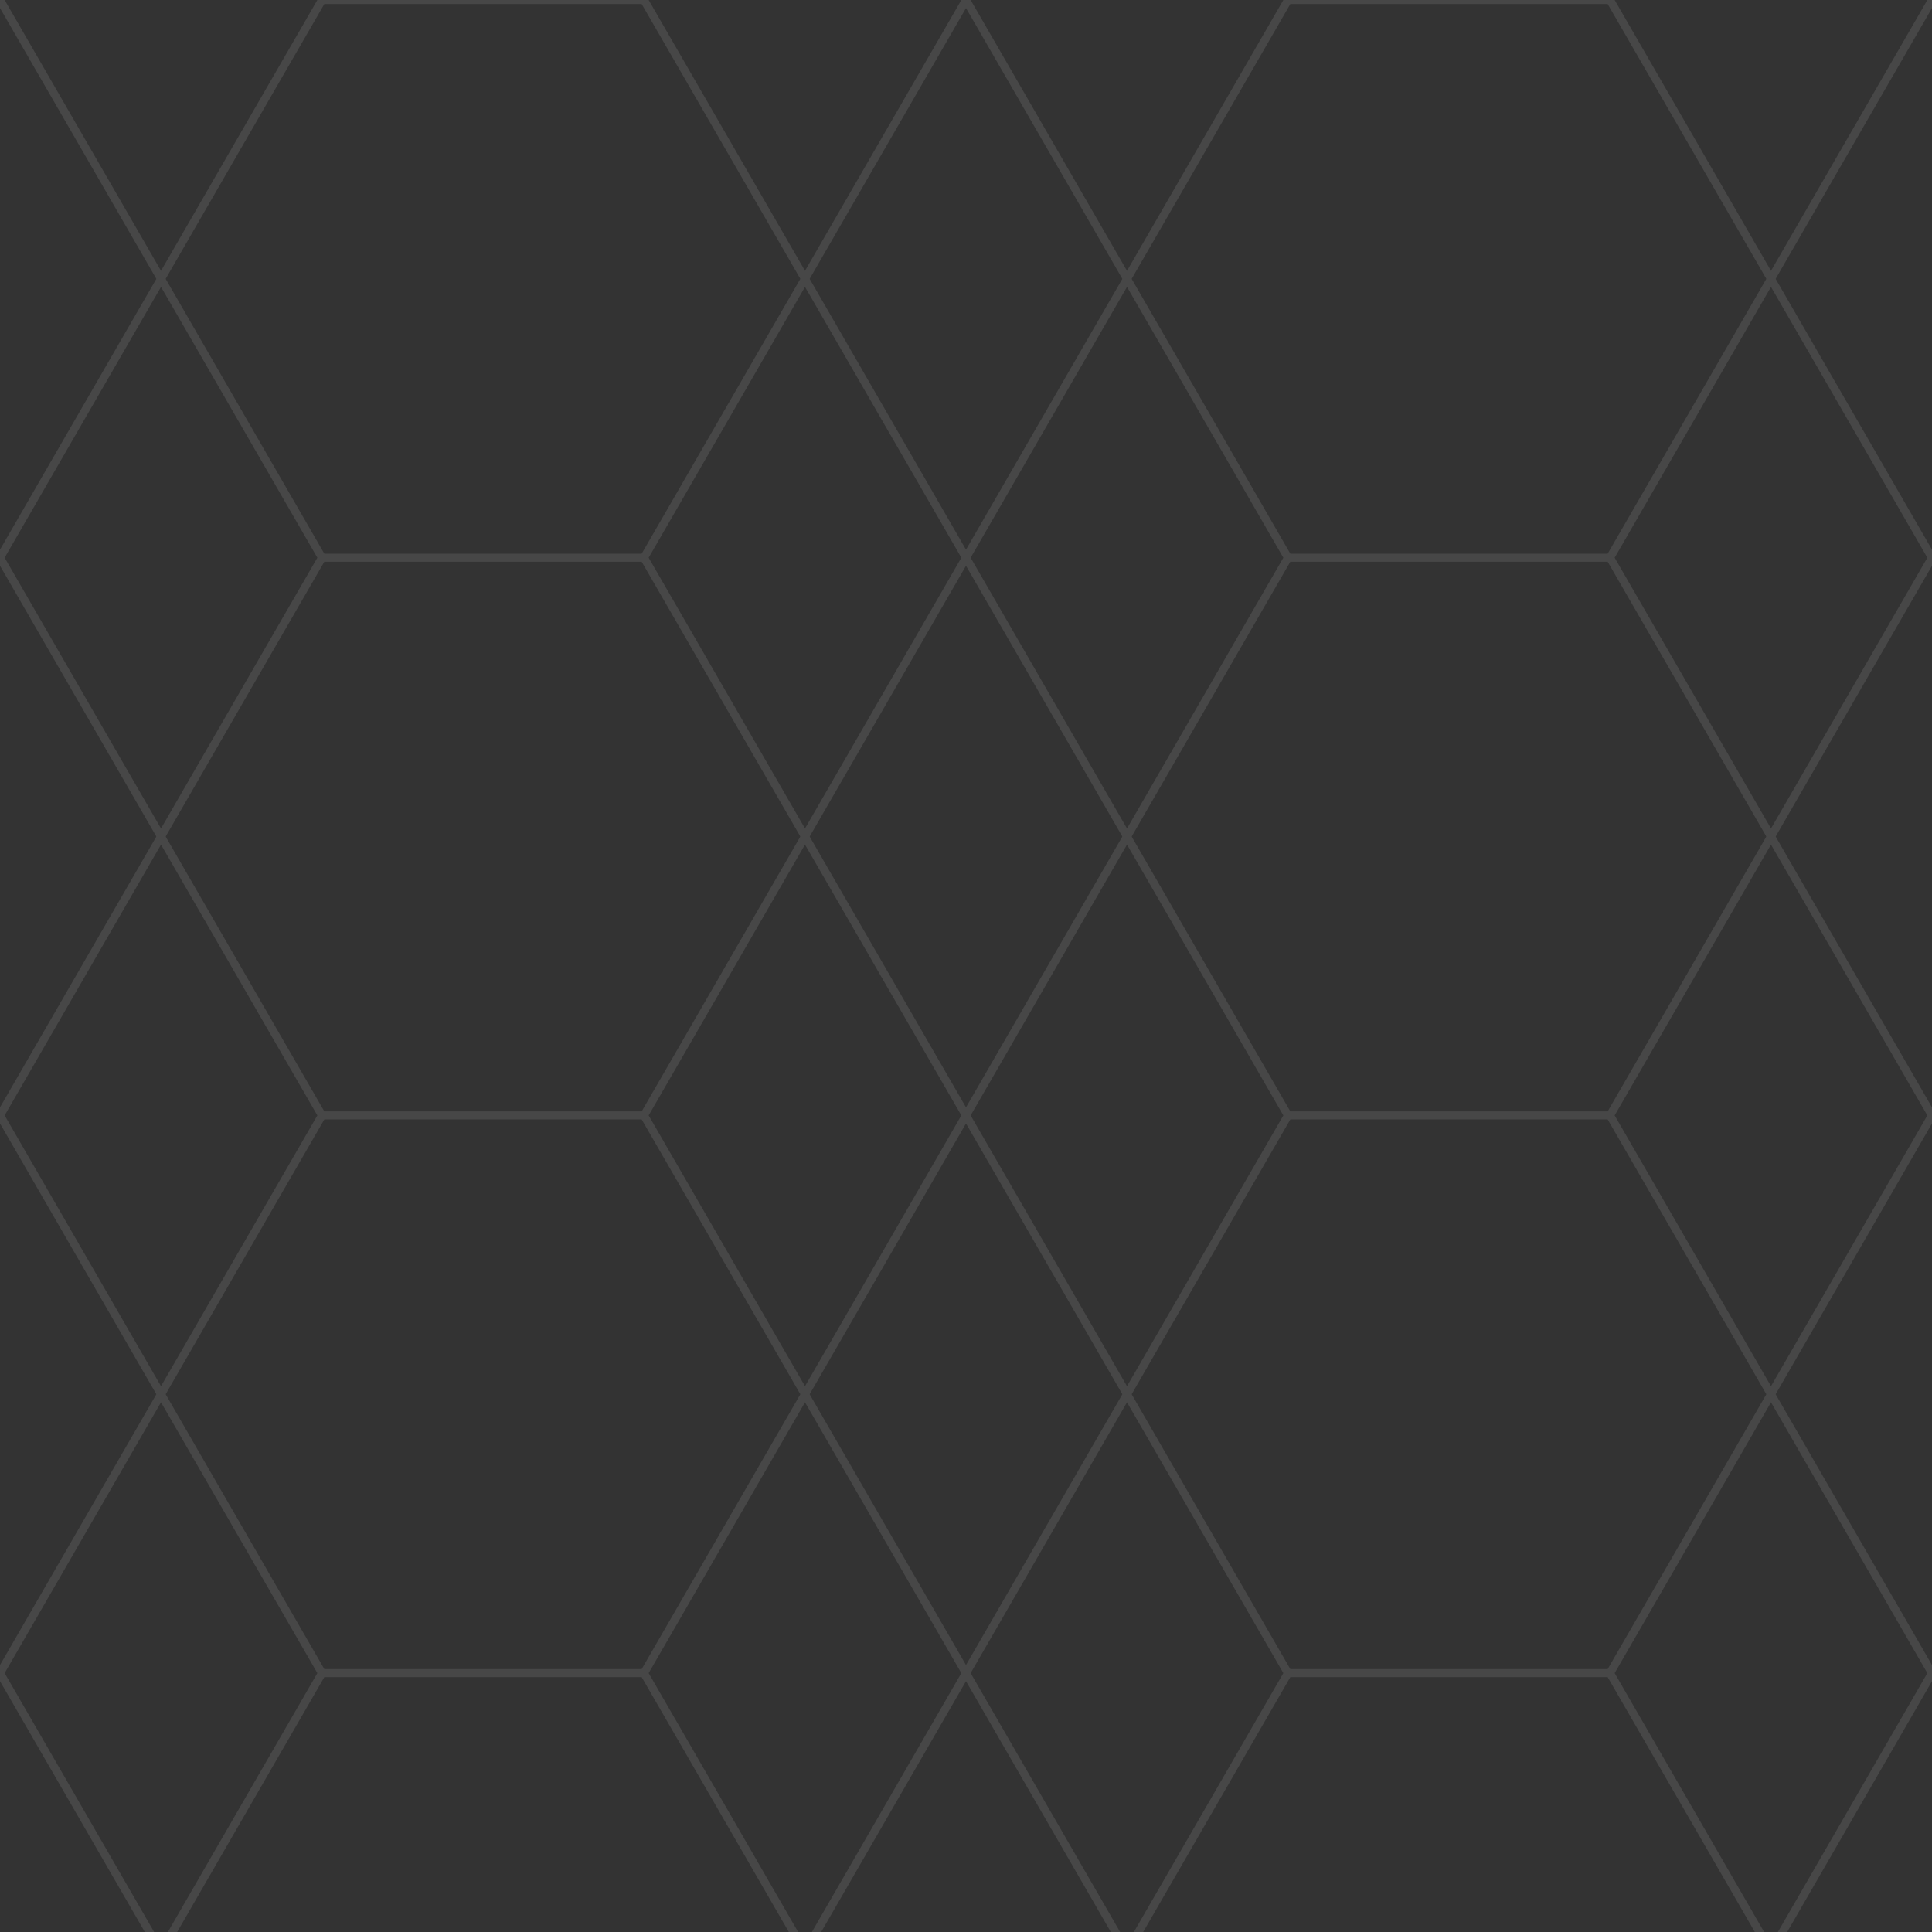<svg xmlns="http://www.w3.org/2000/svg" width="60" height="60" viewBox="0 0 60 60">
  <rect x="0" y="0" width="60" height="60" fill="#333333" stroke="none"/>
  <g fill="none" stroke="#FFFFFF" stroke-width="0.25" opacity="0.1">
    <path d="M10,0 L20,0 L30,17.32 L20,34.64 L10,34.64 L0,17.32 L10,0 Z M10,0 L20,0 L30,17.32 L20,34.64 L10,34.64 L0,17.32 L10,0 Z M40,0 L50,0 L60,17.32 L50,34.64 L40,34.64 L30,17.32 L40,0 Z M40,0 L50,0 L60,17.32 L50,34.64 L40,34.64 L30,17.32 L40,0 Z M10,34.64 L20,34.64 L30,51.96 L20,69.28 L10,69.28 L0,51.96 L10,34.64 Z M10,34.64 L20,34.64 L30,51.96 L20,69.28 L10,69.28 L0,51.96 L10,34.64 Z M40,34.64 L50,34.64 L60,51.96 L50,69.28 L40,69.28 L30,51.96 L40,34.64 Z M40,34.64 L50,34.64 L60,51.96 L50,69.28 L40,69.28 L30,51.96 L40,34.64 Z" />
    <path d="M10,-17.32 L20,-17.32 L30,0 L20,17.32 L10,17.32 L0,0 L10,-17.32 Z M10,-17.32 L20,-17.32 L30,0 L20,17.32 L10,17.32 L0,0 L10,-17.32 Z M40,-17.32 L50,-17.32 L60,0 L50,17.32 L40,17.32 L30,0 L40,-17.32 Z M40,-17.32 L50,-17.32 L60,0 L50,17.32 L40,17.32 L30,0 L40,-17.32 Z M10,17.32 L20,17.32 L30,34.64 L20,51.96 L10,51.96 L0,34.64 L10,17.32 Z M10,17.32 L20,17.32 L30,34.64 L20,51.96 L10,51.96 L0,34.64 L10,17.32 Z M40,17.32 L50,17.32 L60,34.64 L50,51.96 L40,51.96 L30,34.64 L40,17.32 Z M40,17.32 L50,17.32 L60,34.64 L50,51.96 L40,51.96 L30,34.64 L40,17.32 Z M10,51.96 L20,51.96 L30,69.28 L20,86.6 L10,86.6 L0,69.28 L10,51.96 Z M10,51.96 L20,51.96 L30,69.28 L20,86.6 L10,86.6 L0,69.28 L10,51.96 Z M40,51.96 L50,51.96 L60,69.28 L50,86.6 L40,86.6 L30,69.28 L40,51.96 Z M40,51.96 L50,51.96 L60,69.28 L50,86.6 L40,86.6 L30,69.28 L40,51.96 Z" />
  </g>
</svg>
